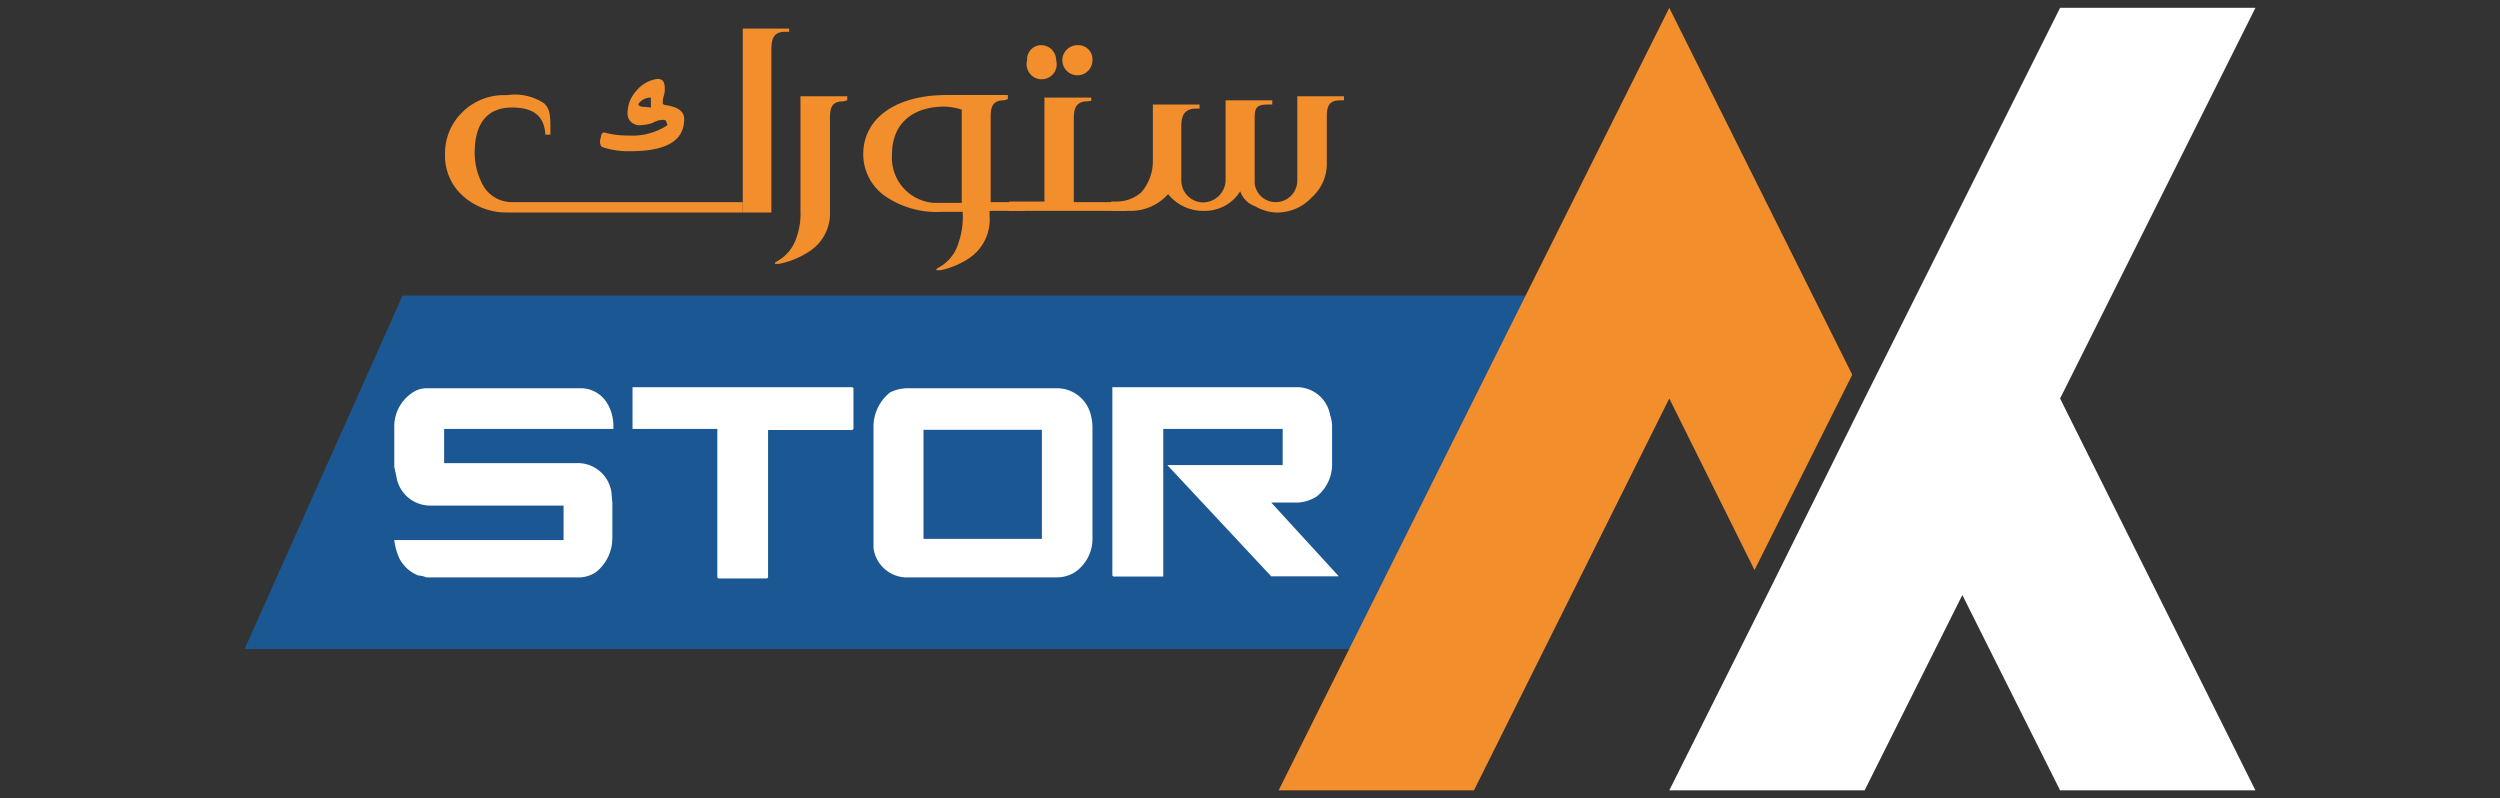 <svg id="Layer_1" data-name="Layer 1" xmlns="http://www.w3.org/2000/svg" width="166" height="53" viewBox="0 0 166 53">
  <rect x="0" y="0" width="166" height="53" fill="#333333" stroke="none"/>
  <defs>
    <style>
      .cls-1 {
        fill: #f28e2c;
      }

      .cls-2 {
        fill: #1b5792;
      }

      .cls-3 {
        fill: #fff;
      }
    </style>
  </defs>
  <title>header-logo</title>
  <g>
    <g>
      <path class="cls-1" d="M56,6.73c-.76,0-.89.41-.89,1.1V14a3,3,0,0,1-1.38,2.7,5.64,5.64,0,0,1-2,.82h-.28a.17.17,0,0,1,.07-.13,2.75,2.75,0,0,0,1.38-1.66A4.61,4.61,0,0,0,53.15,14V6.39h3.11v.27Z"/>
      <path class="cls-1" d="M66.68,6.66c-.76,0-.9.42-.9,1.11v5.65h2.28V14H65.71v.35a3.09,3.09,0,0,1-1.31,2.76,5.44,5.44,0,0,1-1.93.83h-.28c-.07,0,0-.07.07-.14a2.72,2.72,0,0,0,1.38-1.66,5.2,5.2,0,0,0,.28-2.07H62.47A6.06,6.06,0,0,1,58.74,13a3.39,3.39,0,0,1-1.42-2.76c0-2.42,2.21-3.93,5.52-3.93h4.08v.27Zm-7.45,3.59A3,3,0,0,0,62,13.47h1.86V7.28a3.9,3.9,0,0,0-1.31-.2C60.61,7.14,59.23,8.18,59.23,10.25Z"/>
      <path class="cls-1" d="M72.2,6.73c-.76,0-.9.48-.9,1.17v5.52h3.52V14H67v-.62h2.35V6.48h3.11v.21ZM70.13,4a1,1,0,0,1-.7,1.23,1,1,0,0,1-1.23-.71.92.92,0,0,1,0-.52.94.94,0,0,1,.88-1h.12A1,1,0,0,1,70.13,4Zm2.41,0a1,1,0,1,1-1-1,.94.94,0,0,1,1,.88Z"/>
      <path class="cls-1" d="M89,6.66c-.83,0-.9.48-.9,1.17v3a3,3,0,0,1-1,2.28,3.14,3.14,0,0,1-2.41,1,3,3,0,0,1-1.34-.41,1.6,1.6,0,0,1-1-1A2.74,2.74,0,0,1,80.05,14a3,3,0,0,1-2.49-1.11A3.32,3.32,0,0,1,75.22,14H73.79v-.62h.41a2.45,2.45,0,0,0,1.59-.62,3.15,3.15,0,0,0,.76-2V6.94h3.1v.27h-.21c-.82,0-1,.49-1,1.18V12a1.46,1.46,0,0,0,1.48,1.44h0A1.51,1.51,0,0,0,81.38,12V6.66h3.1v.28h-.27c-.76,0-.9.2-.9.89v4.35a1.4,1.4,0,0,0,1.38,1.24A1.43,1.43,0,0,0,86.14,12V6.39h3.1v.27Z"/>
      <path class="cls-1" d="M45.43,7.9c0,1.45-1.18,2.14-3.59,2.14A5.5,5.5,0,0,1,40,9.77c-.13-.07-.2-.28-.13-.56s.06-.41.27-.41A6.09,6.09,0,0,0,41.77,9a4.19,4.19,0,0,0,2.55-.69l-.07-.21c0-.07-.07-.14-.2-.14a1.35,1.35,0,0,0-.73.21,2.83,2.83,0,0,1-.76.14.79.79,0,0,1-.89-.67.86.86,0,0,1,0-.16A2.2,2.2,0,0,1,42.28,6a2.15,2.15,0,0,1,1.38-.76c.35,0,.48.21.48.62a1.35,1.35,0,0,1-.06.49,1.46,1.46,0,0,0-.07.55l.13.07C44.94,7.08,45.43,7.35,45.43,7.9Zm-2.21-.76V6.48a1,1,0,0,0-.83.42c0,.14.14.2.48.2Z"/>
      <path class="cls-1" d="M49.32,1.9V14.11h1.9V3.28c0-.69.14-1.17.9-1.17h.28V1.9Z"/>
      <path class="cls-1" d="M49.32,13.42H34a2.19,2.19,0,0,1-1.86-1,4.46,4.46,0,0,1-.62-2.28c0-1.86.76-3,2.48-3,1.24,0,2.14.42,2.21,1.8h.34c0-1.24,0-1.66-.41-2.07a3.5,3.5,0,0,0-2.48-.55,3.92,3.92,0,0,0-3,1.17,3.8,3.8,0,0,0-1.11,2.76,3.56,3.56,0,0,0,1.11,2.69,4.34,4.34,0,0,0,3,1.17H49.32Z"/>
    </g>
    <polygon class="cls-2" points="98.77 43.1 16.24 43.1 26.73 19.63 110.5 19.63 98.77 43.1"/>
    <polygon class="cls-1" points="122.99 24.88 116.5 37.85 110.84 26.46 97.87 52.48 84.9 52.48 110.84 0.52 122.99 24.88"/>
    <polygon class="cls-3" points="136.79 26.46 149.76 52.48 136.79 52.48 130.3 39.51 123.81 52.48 110.84 52.48 117.33 39.51 123.81 26.46 136.79 0.52 149.76 0.52 136.79 26.46"/>
    <g>
      <path class="cls-3" d="M28.32,25.78H38.66a2.06,2.06,0,0,1,1.66,1,2.92,2.92,0,0,1,.41,1.52v.18H29.49v2.27h8.83a2.26,2.26,0,0,1,2.28,1.94l.06.69v2.34A2.89,2.89,0,0,1,39.56,38a2.21,2.21,0,0,1-1,.34H28.32a1.77,1.77,0,0,0-.55-.13,2.4,2.4,0,0,1-1.24-1.11,4.1,4.1,0,0,1-.35-1.24H37.42V33.57H28.59a2.27,2.27,0,0,1-2.27-1.93L26.18,31V28.4a2.68,2.68,0,0,1,1.14-2.28A1.65,1.65,0,0,1,28.32,25.78Z"/>
      <path class="cls-3" d="M42,25.71H56.6l.07.07v2.7l-.07.07H51v9.79l-.07.07H47.7l-.07-.07V28.48H42L42,28.41,42,25.72Z"/>
      <path class="cls-3" d="M60.32,25.78h9.8a2.31,2.31,0,0,1,2.29,1.7,3.34,3.34,0,0,1,.13.83v7.38A2.69,2.69,0,0,1,71.37,38a2.34,2.34,0,0,1-1.24.34H60.32A2.24,2.24,0,0,1,58,36.38L58,35.69V28.33a2.9,2.9,0,0,1,1.11-2.28A2.67,2.67,0,0,1,60.32,25.78Zm1,2.76v7.24h7.86V28.54Z"/>
      <path class="cls-3" d="M73.86,25.71H86.14a2.23,2.23,0,0,1,2.18,1.86,2.28,2.28,0,0,1,.13.69v2.48a2.73,2.73,0,0,1-1,2.21,2.62,2.62,0,0,1-1.24.42h-1.8l4.49,4.9H84.41l-6.9-7.39h7.66v-2.4H77.24v9.8H73.92l-.06-.07Z"/>
    </g>
  </g>
</svg>
